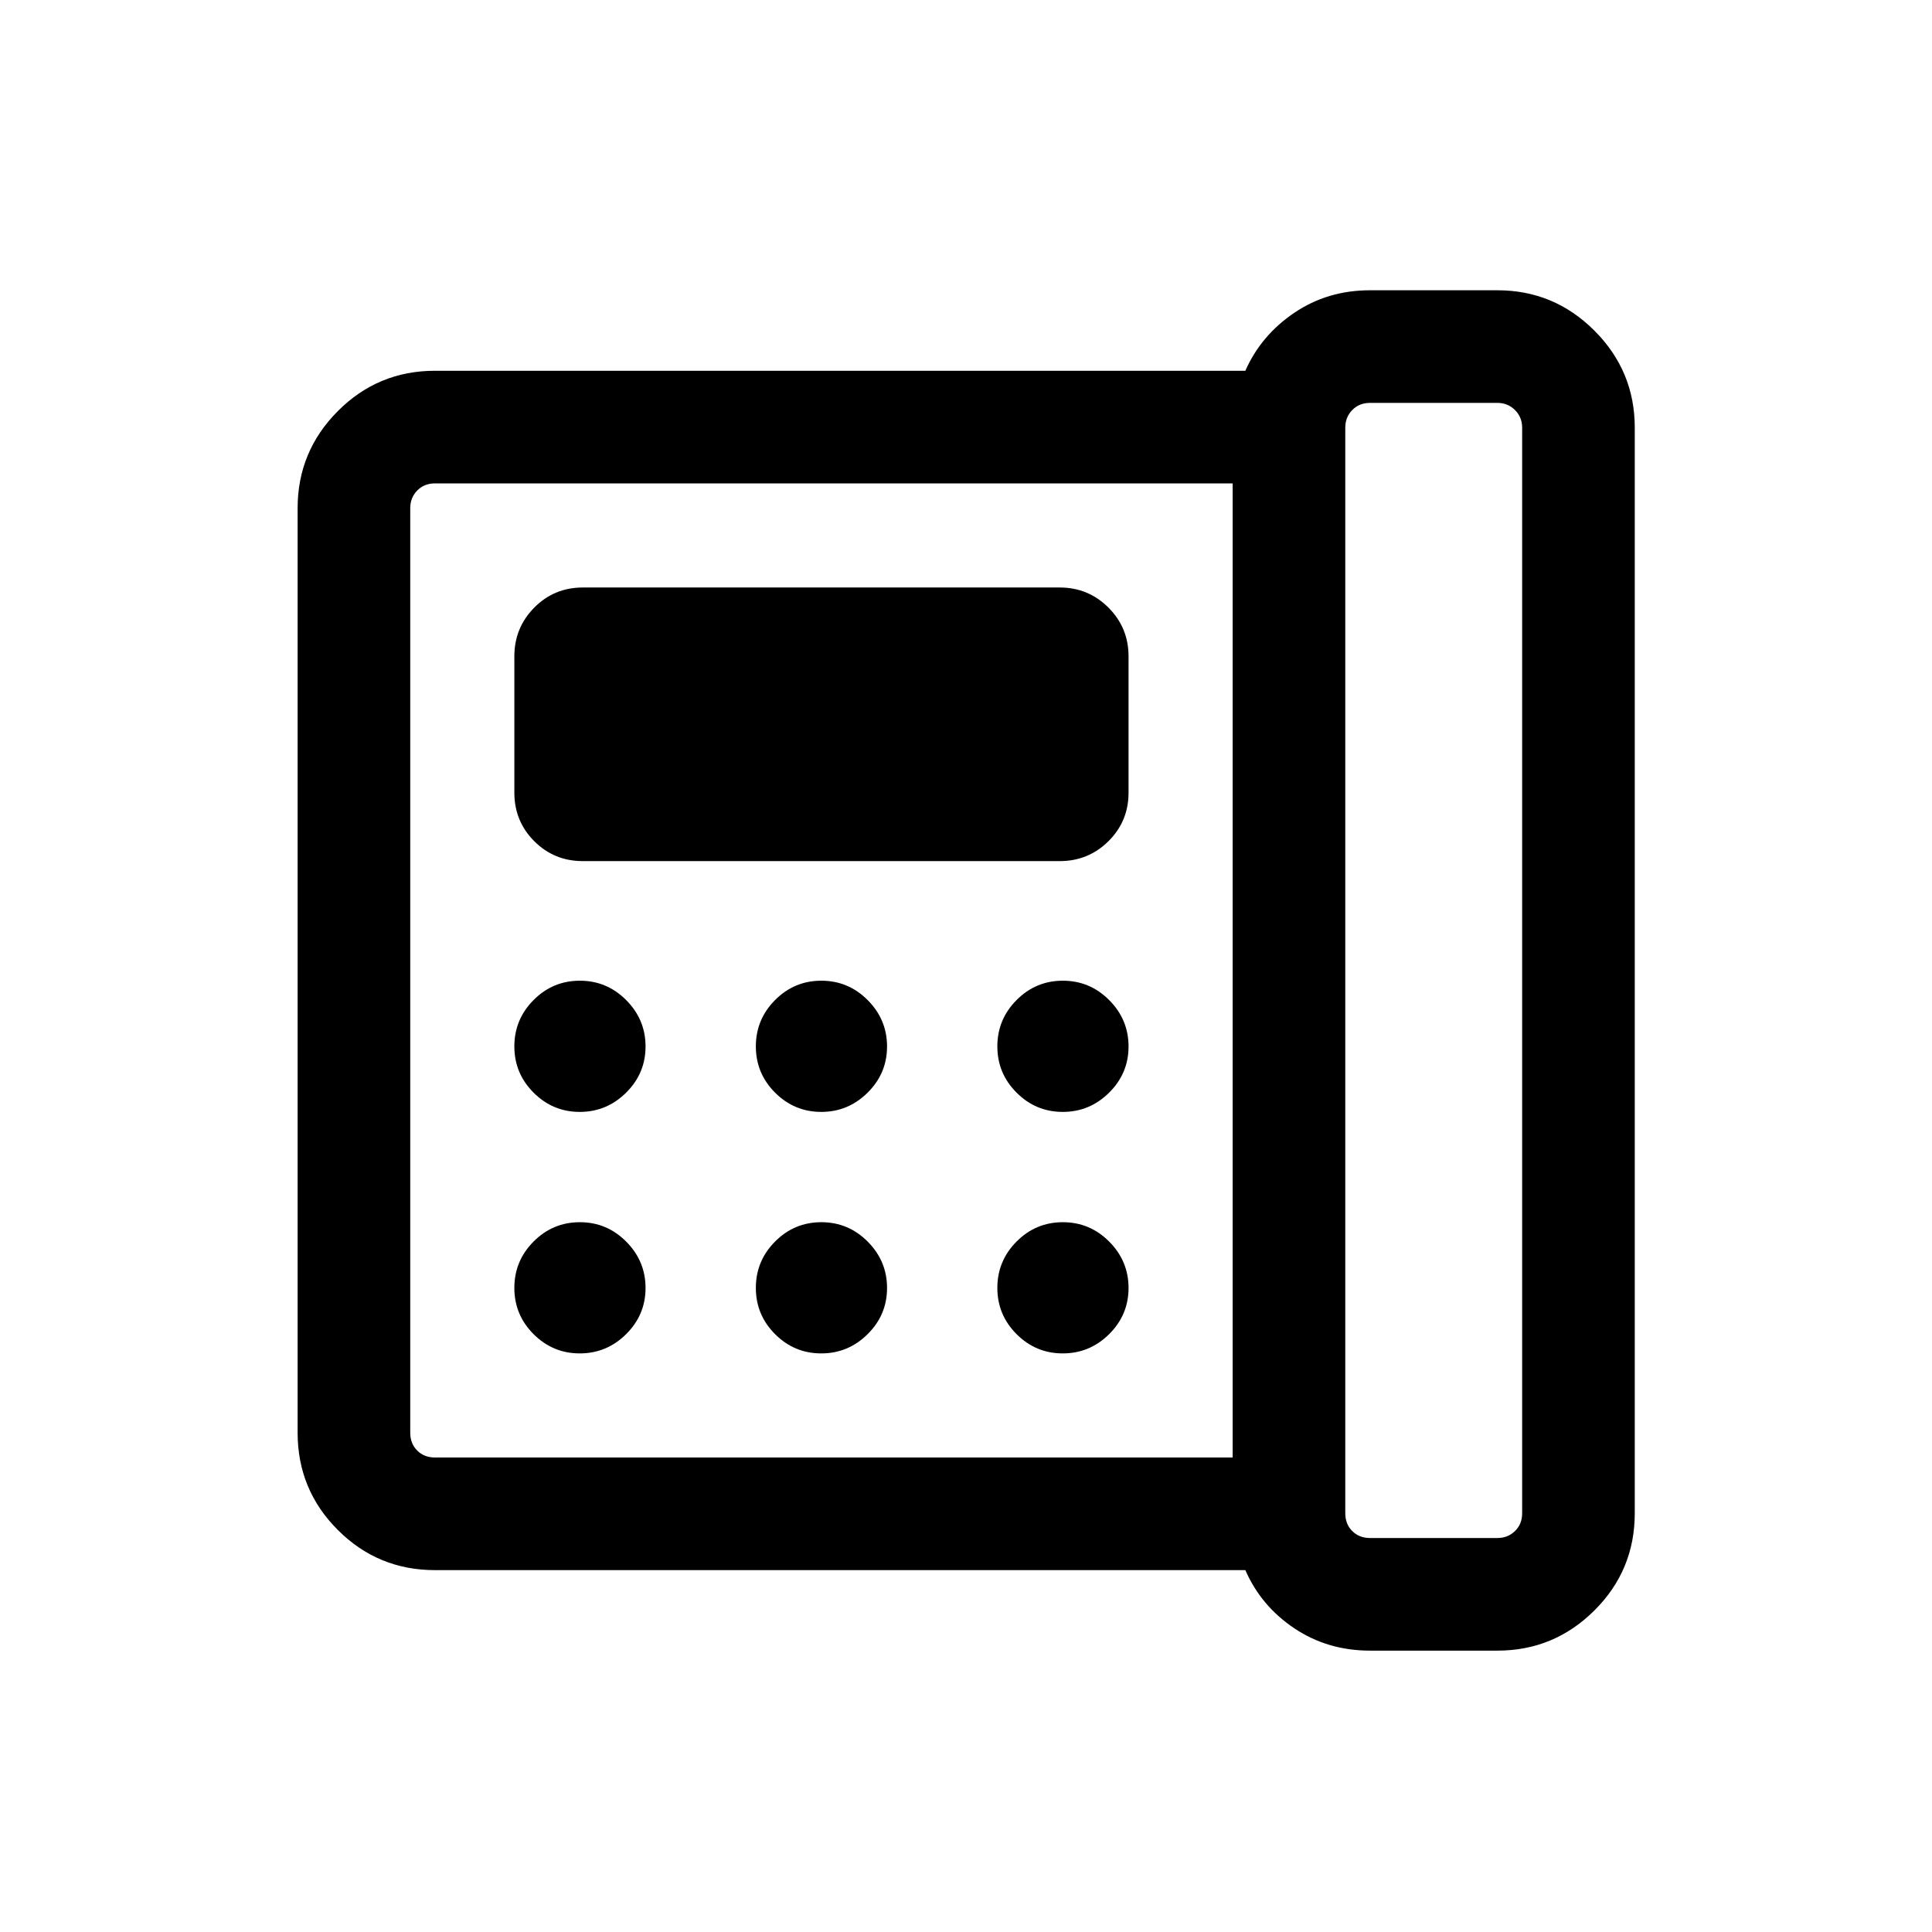 <svg xmlns="http://www.w3.org/2000/svg" height="24" viewBox="0 96 960 960" width="24"><path d="M680.769 860.231h63.268q5.193 0 8.751-3.462t3.558-8.847V308.501q0-5.193-3.558-8.751-3.558-3.557-8.751-3.557h-63.268q-5.385 0-8.846 3.557-3.462 3.558-3.462 8.751v539.421q0 5.385 3.462 8.847 3.461 3.462 8.846 3.462ZM288.084 648.5q13.378 0 23.032-9.565 9.653-9.564 9.653-22.942 0-13.377-9.603-23.031-9.603-9.654-23.038-9.654t-22.993 9.603q-9.557 9.603-9.557 23.038t9.564 22.993q9.565 9.558 22.942 9.558Zm0 120q13.378 0 23.032-9.565 9.653-9.564 9.653-22.942 0-13.377-9.603-23.031-9.603-9.654-23.038-9.654t-22.993 9.603q-9.557 9.603-9.557 23.038t9.564 22.993q9.565 9.558 22.942 9.558Zm1.532-244.616h236.923q14.25 0 24.24-9.894 9.99-9.894 9.99-24.144v-67.692q0-14.25-9.99-24.24-9.99-9.99-24.24-9.99H289.616q-14.25 0-24.144 9.99-9.894 9.99-9.894 24.24v67.692q0 14.25 9.894 24.144 9.894 9.894 24.144 9.894ZM408.084 648.5q13.378 0 23.032-9.565 9.653-9.564 9.653-22.942 0-13.377-9.603-23.031-9.603-9.654-23.038-9.654t-22.993 9.603q-9.557 9.603-9.557 23.038t9.564 22.993q9.565 9.558 22.942 9.558Zm0 120q13.378 0 23.032-9.565 9.653-9.564 9.653-22.942 0-13.377-9.603-23.031-9.603-9.654-23.038-9.654t-22.993 9.603q-9.557 9.603-9.557 23.038t9.564 22.993q9.565 9.558 22.942 9.558Zm120-120q13.378 0 23.032-9.565 9.653-9.564 9.653-22.942 0-13.377-9.603-23.031-9.603-9.654-23.038-9.654t-22.993 9.603q-9.557 9.603-9.557 23.038t9.564 22.993q9.565 9.558 22.942 9.558Zm0 120q13.378 0 23.032-9.565 9.653-9.564 9.653-22.942 0-13.377-9.603-23.031-9.603-9.654-23.038-9.654t-22.993 9.603q-9.557 9.603-9.557 23.038t9.564 22.993q9.565 9.558 22.942 9.558Zm84.417 51.731V336.193H216.155q-5.385 0-8.847 3.557-3.461 3.558-3.461 8.751v459.421q0 5.385 3.461 8.847 3.462 3.462 8.847 3.462h396.346Zm68.268 95.96q-21.084 0-37.638-11.096t-24.323-28.904H216.155q-28.341 0-48.305-19.964t-19.964-48.305V348.501q0-28.161 19.964-48.215 19.964-20.054 48.305-20.054h402.653q7.769-17.615 24.323-28.807 16.554-11.193 37.638-11.193h63.268q28.161 0 48.215 20.054 20.054 20.054 20.054 48.215v539.421q0 28.341-20.054 48.305t-48.215 19.964h-63.268Zm-476.922-95.96V336.193v484.038Z"/></svg>